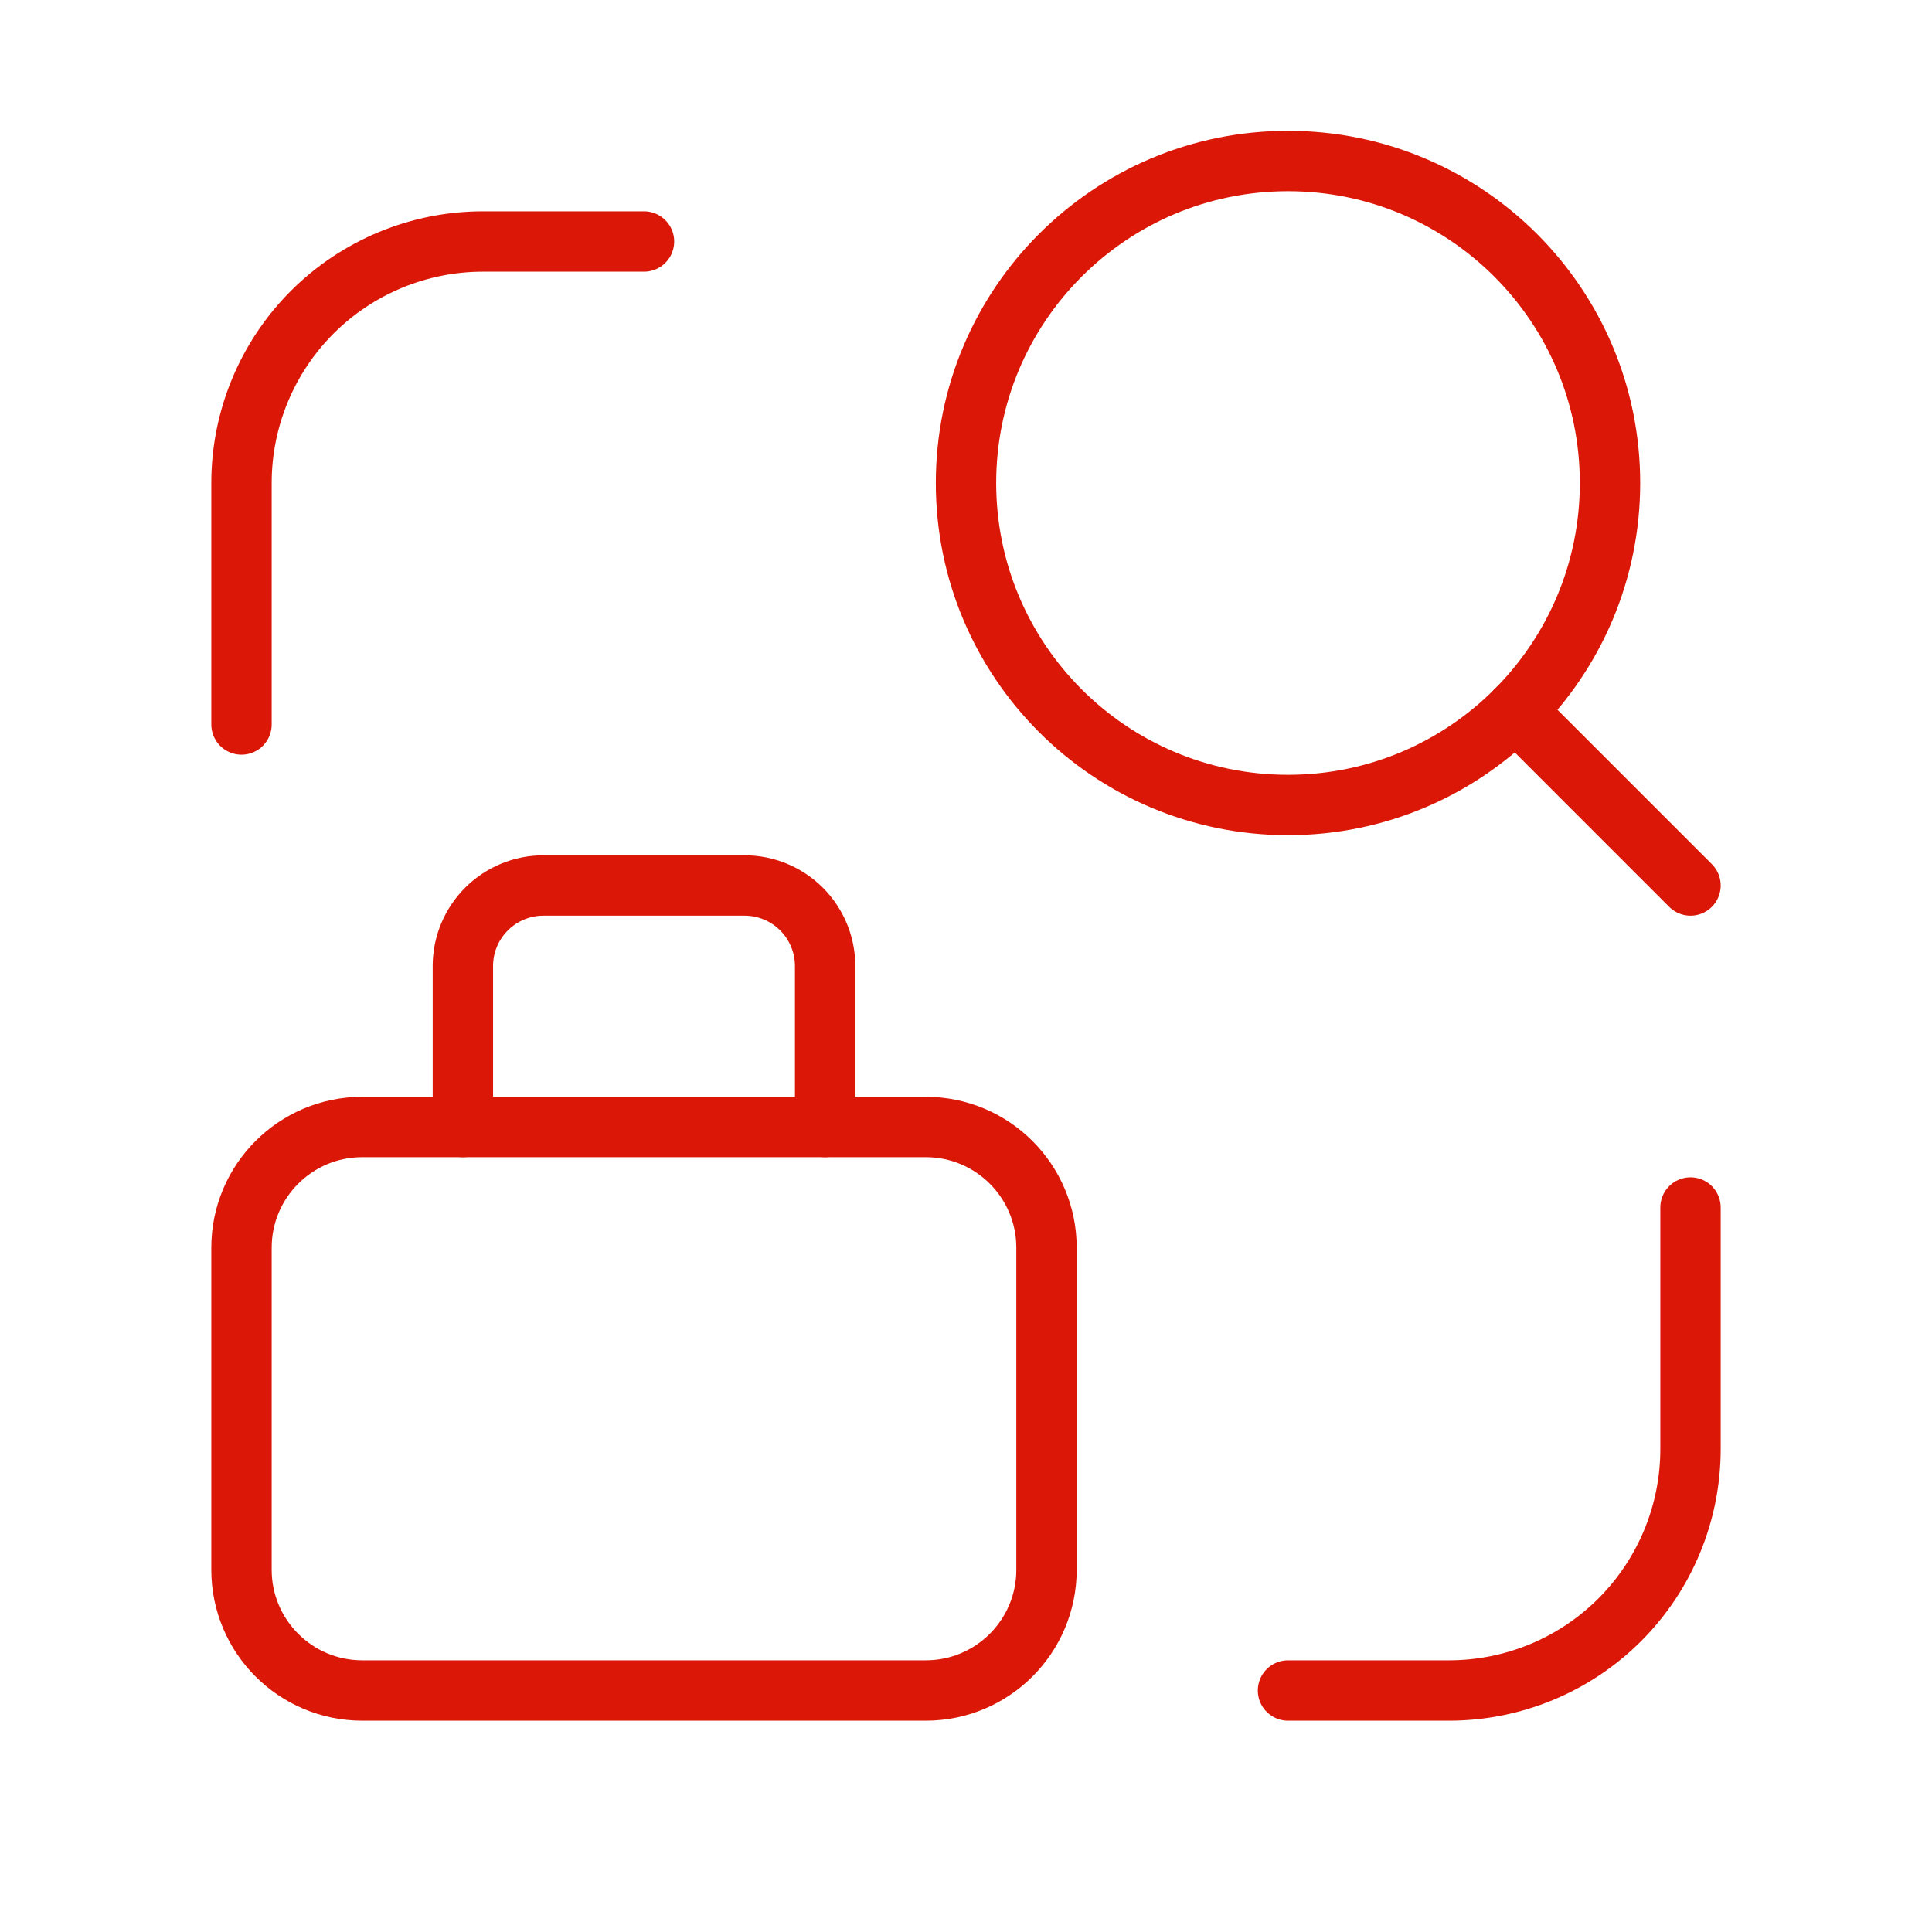 <svg width="48" height="48" viewBox="0 0 48 48" fill="none" xmlns="http://www.w3.org/2000/svg">
<g clip-path="url(#clip0_7_2661)">
<path d="M20.5 28V24C20.5 23.47 20.289 22.961 19.914 22.586C19.539 22.211 19.03 22 18.5 22H13.5C12.97 22 12.461 22.211 12.086 22.586C11.711 22.961 11.5 23.47 11.5 24V28" stroke="#DB1808" stroke-width="1.5" stroke-linecap="round" stroke-linejoin="round"/>
<path d="M23 28H9C7.343 28 6 29.343 6 31V39C6 40.657 7.343 42 9 42H23C24.657 42 26 40.657 26 39V31C26 29.343 24.657 28 23 28Z" stroke="#DB1808" stroke-width="1.5" stroke-linecap="round" stroke-linejoin="round"/>
<path d="M32 42H36C37.591 42 39.117 41.368 40.243 40.243C41.368 39.117 42 37.591 42 36V30" stroke="#DB1808" stroke-width="1.5" stroke-linecap="round" stroke-linejoin="round"/>
<path d="M32 20C36.418 20 40 16.418 40 12C40 7.582 36.418 4 32 4C27.582 4 24 7.582 24 12C24 16.418 27.582 20 32 20Z" stroke="#DB1808" stroke-width="1.5" stroke-linecap="round" stroke-linejoin="round"/>
<path d="M42 22L37.656 17.656" stroke="#DB1808" stroke-width="1.5" stroke-linecap="round" stroke-linejoin="round"/>
<path d="M6 18V12C6 10.409 6.632 8.883 7.757 7.757C8.883 6.632 10.409 6 12 6H16" stroke="#DB1808" stroke-width="1.5" stroke-linecap="round" stroke-linejoin="round"/>
</g>
<defs>
<clipPath id="clip0_7_2661">
<rect width="48" height="48" fill="white"/>
</clipPath>
</defs>
</svg>
